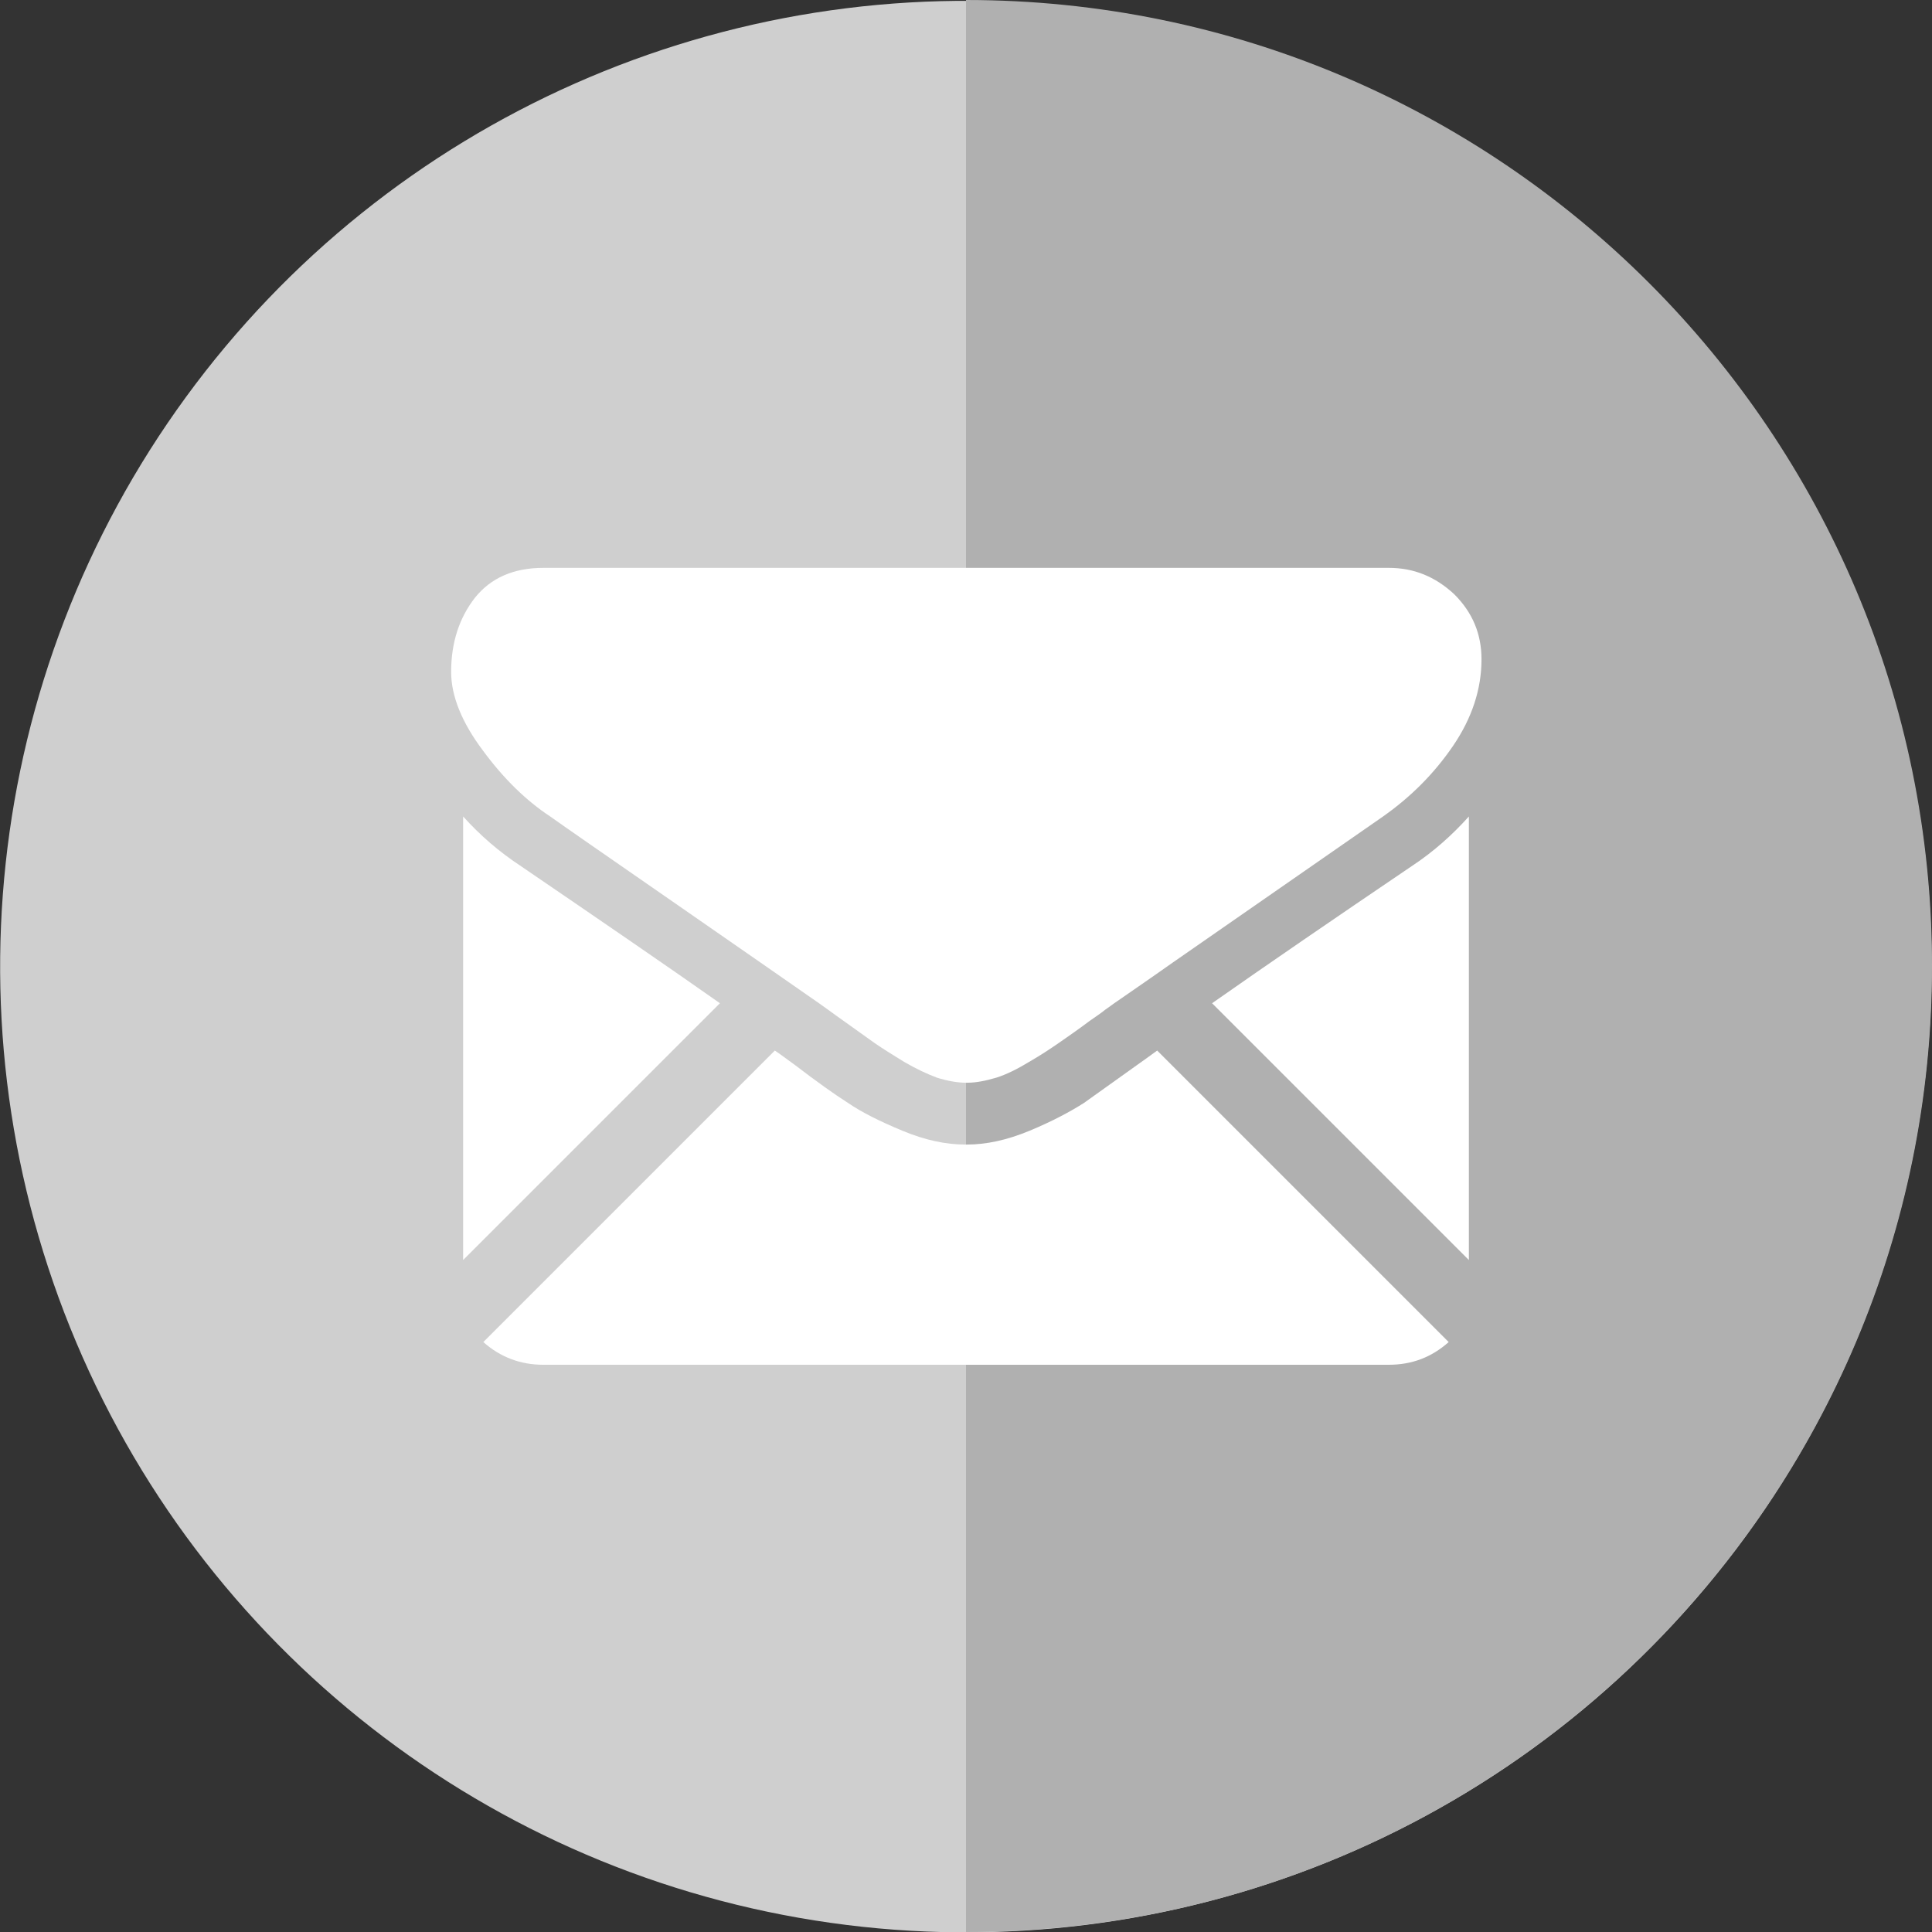 <?xml version="1.0" encoding="utf-8"?>
<!-- Generator: Adobe Illustrator 22.0.0, SVG Export Plug-In . SVG Version: 6.00 Build 0)  -->
<svg version="1.1" id="Layer_1" xmlns="http://www.w3.org/2000/svg" xmlns:xlink="http://www.w3.org/1999/xlink" x="0px" y="0px"
	 viewBox="0 0 306.2 306.2" style="enable-background:new 0 0 306.2 306.2;" xml:space="preserve">
<rect x="0" y="0" width="306.2" height="306.2" fill="#333333" stroke="none"/>
<style type="text/css">
	.st0{fill:#CFCFCF;}
	.st1{fill:#B0B0B0;}
	.st2{fill:#FFFFFF;}
</style>
<ellipse transform="matrix(0.107 -0.994 0.994 0.107 -15.481 288.995)" class="st0" cx="153.1" cy="153.1" rx="153.1" ry="153.1"/>
<path class="st1" d="M153.1,0v306.2c84.6,0,153.1-68.6,153.1-153.1S237.7,0,153.1,0z"/>
<path class="st2" d="M220.1,216.3c3.7,0,6.8-1.2,9.5-3.6l-46.2-46.2c-1.1,0.8-2.2,1.6-3.2,2.3c-3.5,2.5-6.3,4.5-8.4,6
	c-2.2,1.4-5,2.9-8.6,4.4c-3.6,1.5-6.9,2.2-10,2.2h-0.1H153c-3.1,0-6.4-0.7-10-2.2c-3.6-1.5-6.4-2.9-8.6-4.4c-2.2-1.4-5-3.4-8.4-6
	c-1-0.7-2-1.5-3.2-2.3l-46.2,46.2c2.7,2.4,5.9,3.6,9.5,3.6H220.1z"/>
<path class="st2" d="M82.6,137.3c-3.5-2.3-6.5-4.9-9.2-7.9v70.3l40.7-40.7C106,153.3,95.5,146.1,82.6,137.3z"/>
<path class="st2" d="M223.7,137.3c-12.4,8.4-22.9,15.6-31.6,21.7l40.7,40.7v-70.3C230.2,132.3,227.2,135,223.7,137.3z"/>
<path class="st2" d="M220.1,90h-134c-4.7,0-8.3,1.6-10.8,4.7c-2.5,3.2-3.8,7.1-3.8,11.8c0,3.8,1.7,8,5,12.4c3.3,4.5,6.9,8,10.7,10.5
	c2.1,1.5,8.3,5.8,18.7,13c5.6,3.9,10.5,7.3,14.7,10.2c3.6,2.5,6.6,4.6,9.2,6.4c0.3,0.2,0.7,0.5,1.4,1c0.7,0.5,1.5,1.1,2.5,1.8
	c2,1.4,3.6,2.6,4.9,3.5c1.3,0.9,2.9,1.9,4.7,3c1.9,1.1,3.6,1.9,5.2,2.5c1.6,0.5,3.2,0.8,4.6,0.8h0.1h0.1c1.4,0,2.9-0.3,4.6-0.8
	c1.6-0.5,3.4-1.4,5.2-2.5c1.9-1.1,3.4-2.1,4.7-3c1.3-0.9,2.9-2,4.9-3.5c1-0.7,1.9-1.3,2.5-1.8c0.6-0.4,1.1-0.8,1.4-1
	c2-1.4,5.1-3.5,9.2-6.4c7.5-5.2,18.7-13,33.4-23.2c4.4-3.1,8.1-6.8,11.1-11.2c3-4.4,4.5-9,4.5-13.7c0-4-1.4-7.4-4.3-10.3
	C227.5,91.4,224.1,90,220.1,90z"/>
</svg>
